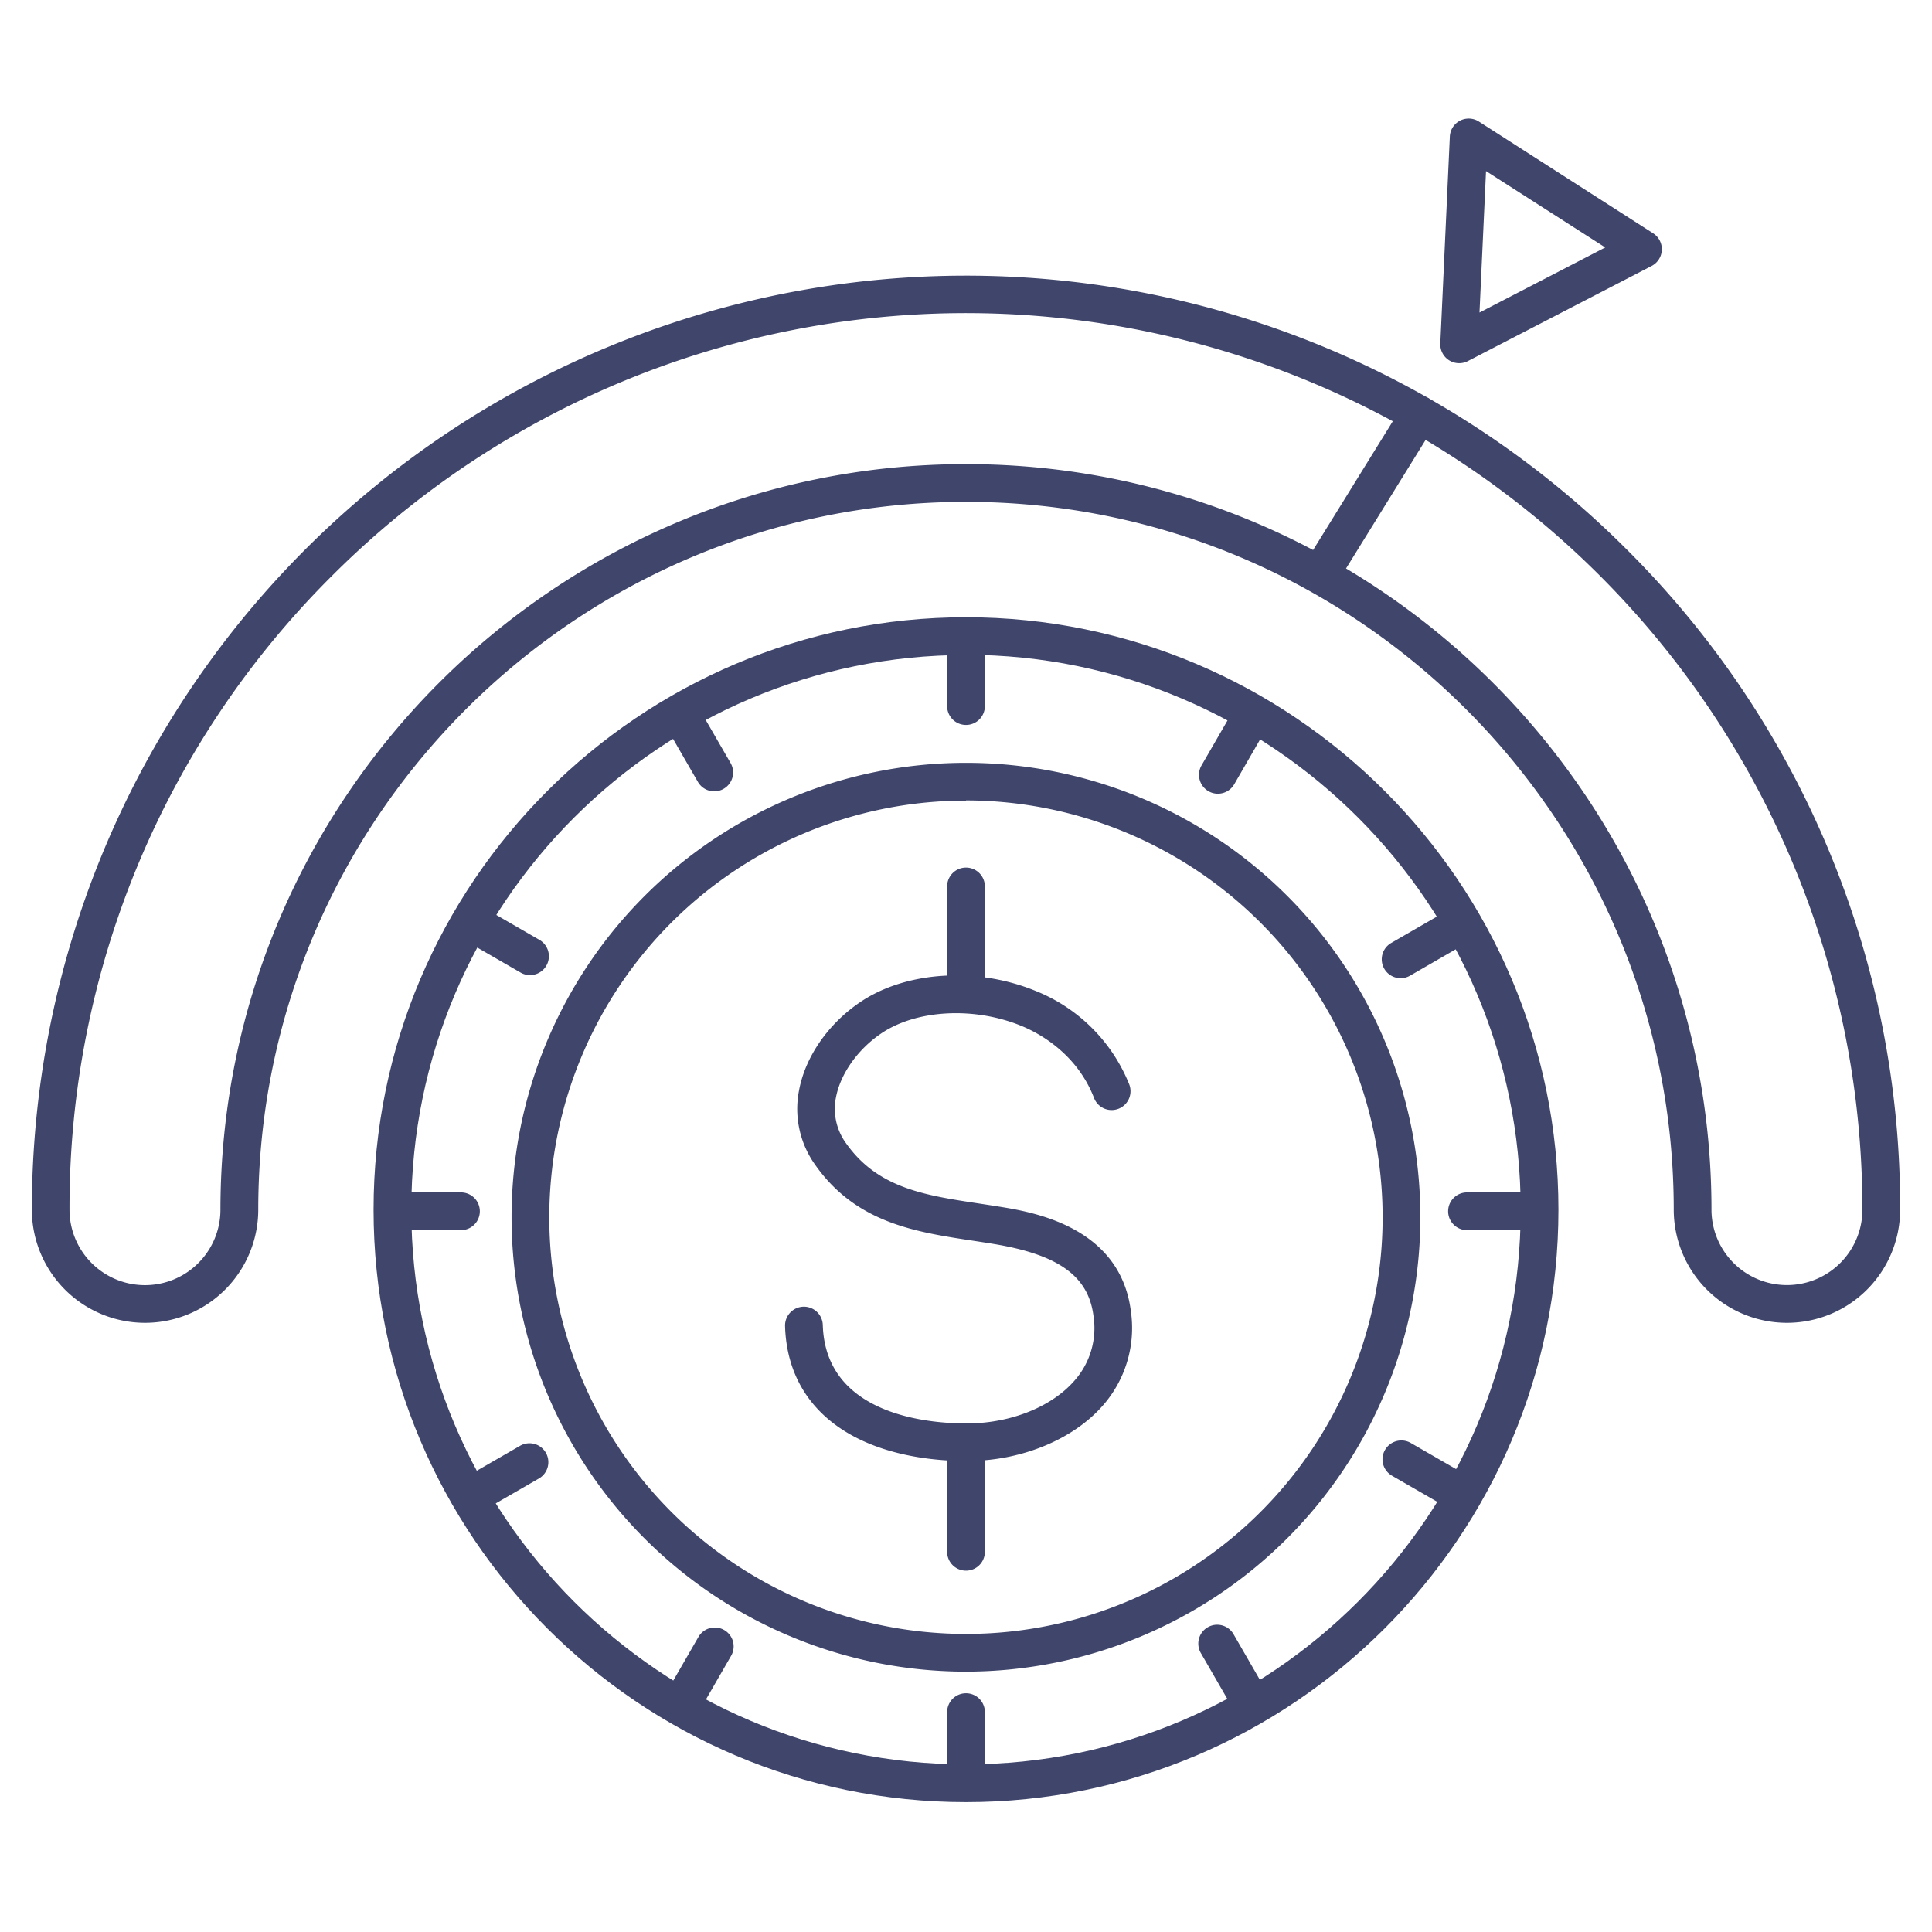<?xml version="1.0" ?><svg viewBox="0 0 512 512" xmlns="http://www.w3.org/2000/svg"><defs><style>.cls-1{fill:#3f456b;}</style></defs><title/><g id="Lines"><path class="cls-1" d="M473.56,350.56a30,30,0,0,1-30-30C443.56,217.14,359.42,133,256,133S68.44,217.14,68.44,320.56a30,30,0,0,1-60,0,247.56,247.56,0,0,1,422.61-175,245.91,245.91,0,0,1,72.51,175.05A30,30,0,0,1,473.56,350.56ZM256,123c108.93,0,197.56,88.62,197.56,197.56a20,20,0,0,0,40,0A237.56,237.56,0,0,0,88,152.58a236,236,0,0,0-69.58,168,20,20,0,0,0,40,0C58.44,211.62,147.07,123,256,123Z"/><path class="cls-1" d="M350,157a5,5,0,0,1-4.25-7.63l26-42a5,5,0,1,1,8.5,5.26l-26,42A5,5,0,0,1,350,157Z"/><path class="cls-1" d="M386.69,96.25a5.05,5.05,0,0,1-2.7-.79A5,5,0,0,1,381.7,91l2.52-54.79a5,5,0,0,1,7.69-4L438.1,61.83a5,5,0,0,1-.4,8.65L389,95.69A5,5,0,0,1,386.69,96.25Zm7.12-50.91-1.73,37.49,33.33-17.25Z"/><path class="cls-1" d="M256,387.18c-7.1,0-19.57-.95-30.14-6.74-11.27-6.18-17.43-16.22-17.81-29a5,5,0,1,1,10-.3c.73,24.66,29.9,26.21,38.84,26.08,11.26-.15,21.94-4.5,27.88-11.36a21,21,0,0,0,5-17.21c-1.37-10.5-9.3-16.17-26.5-19-1.75-.29-3.5-.55-5.25-.82-15.27-2.3-31.07-4.68-41.93-20.06a25.47,25.47,0,0,1-4.36-19.67c1.62-8.94,7.67-17.72,16.18-23.49,12.14-8.24,30.85-9.44,46.56-3a44.52,44.52,0,0,1,24.73,24.62,5,5,0,1,1-9.31,3.64c-4.68-12-15-17.28-19.21-19-12.54-5.15-27.82-4.32-37.15,2-6.24,4.23-10.83,10.74-12,17A15.47,15.47,0,0,0,224.23,303c8.41,11.9,20.85,13.77,35.27,15.95,1.78.27,3.57.54,5.36.83,8.72,1.42,31.88,5.19,34.81,27.55a31.08,31.08,0,0,1-7.32,25.05C284.6,381.32,271.07,387,257,387.18Z"/><path class="cls-1" d="M256,267.54a5,5,0,0,1-5-5V234.92a5,5,0,1,1,10,0v27.62A5,5,0,0,1,256,267.54Z"/><path class="cls-1" d="M256,416.24a5,5,0,0,1-5-5V382.56a5,5,0,1,1,10,0v28.68A5,5,0,0,1,256,416.24Z"/><path class="cls-1" d="M256,477.58c-86.58,0-157-70.44-157-157s70.45-157,157-157,157,70.44,157,157S342.58,477.58,256,477.58Zm0-304c-81.07,0-147,66-147,147s66,147,147,147,147-65.95,147-147S337.07,173.53,256,173.53Z"/><path class="cls-1" d="M256,443A120.42,120.42,0,1,1,376.41,322.54,120.55,120.55,0,0,1,256,443Zm0-230.83A110.42,110.42,0,1,0,366.41,322.54,110.54,110.54,0,0,0,256,212.12Z"/></g><g id="Outline"><path class="cls-1" d="M256,192.12a5,5,0,0,1-5-5v-17a5,5,0,0,1,10,0v17A5,5,0,0,1,256,192.12Z"/><path class="cls-1" d="M256,475.73a5,5,0,0,1-5-5v-17a5,5,0,0,1,10,0v17A5,5,0,0,1,256,475.73Z"/><path class="cls-1" d="M405.77,326h-17a5,5,0,0,1,0-10h17a5,5,0,0,1,0,10Z"/><path class="cls-1" d="M122.16,326h-17a5,5,0,0,1,0-10h17a5,5,0,1,1,0,10Z"/><path class="cls-1" d="M189.28,209.71a5,5,0,0,1-4.33-2.5l-8.5-14.71a5,5,0,0,1,8.66-5l8.5,14.71a5,5,0,0,1-1.83,6.83A4.94,4.94,0,0,1,189.28,209.71Z"/><path class="cls-1" d="M331.08,455.32a5,5,0,0,1-4.33-2.5l-8.5-14.72a5,5,0,1,1,8.66-5l8.5,14.72a5,5,0,0,1-1.83,6.83A4.94,4.94,0,0,1,331.08,455.32Z"/><path class="cls-1" d="M371.19,259.23a5,5,0,0,1-2.51-9.33l14.72-8.5a5,5,0,1,1,5,8.66l-14.72,8.5A4.93,4.93,0,0,1,371.19,259.23Z"/><path class="cls-1" d="M125.58,401a5,5,0,0,1-2.51-9.34l14.72-8.49a5,5,0,1,1,5,8.66l-14.72,8.49A4.94,4.94,0,0,1,125.58,401Z"/><path class="cls-1" d="M140.45,258.41a4.88,4.88,0,0,1-2.49-.67l-14.72-8.5a5,5,0,0,1,5-8.66l14.72,8.5a5,5,0,0,1-2.51,9.33Z"/><path class="cls-1" d="M386.06,400.21a4.88,4.88,0,0,1-2.49-.67l-14.72-8.49a5,5,0,0,1,5-8.66l14.72,8.49a5,5,0,0,1-2.51,9.33Z"/><path class="cls-1" d="M322.74,210.34a4.93,4.93,0,0,1-2.49-.67,5,5,0,0,1-1.83-6.83l8.5-14.72a5,5,0,0,1,8.66,5l-8.5,14.72A5,5,0,0,1,322.74,210.34Z"/><path class="cls-1" d="M180.94,456a4.91,4.91,0,0,1-2.49-.67,5,5,0,0,1-1.83-6.83l8.49-14.72a5,5,0,0,1,8.66,5l-8.49,14.72A5,5,0,0,1,180.94,456Z"/></g></svg>